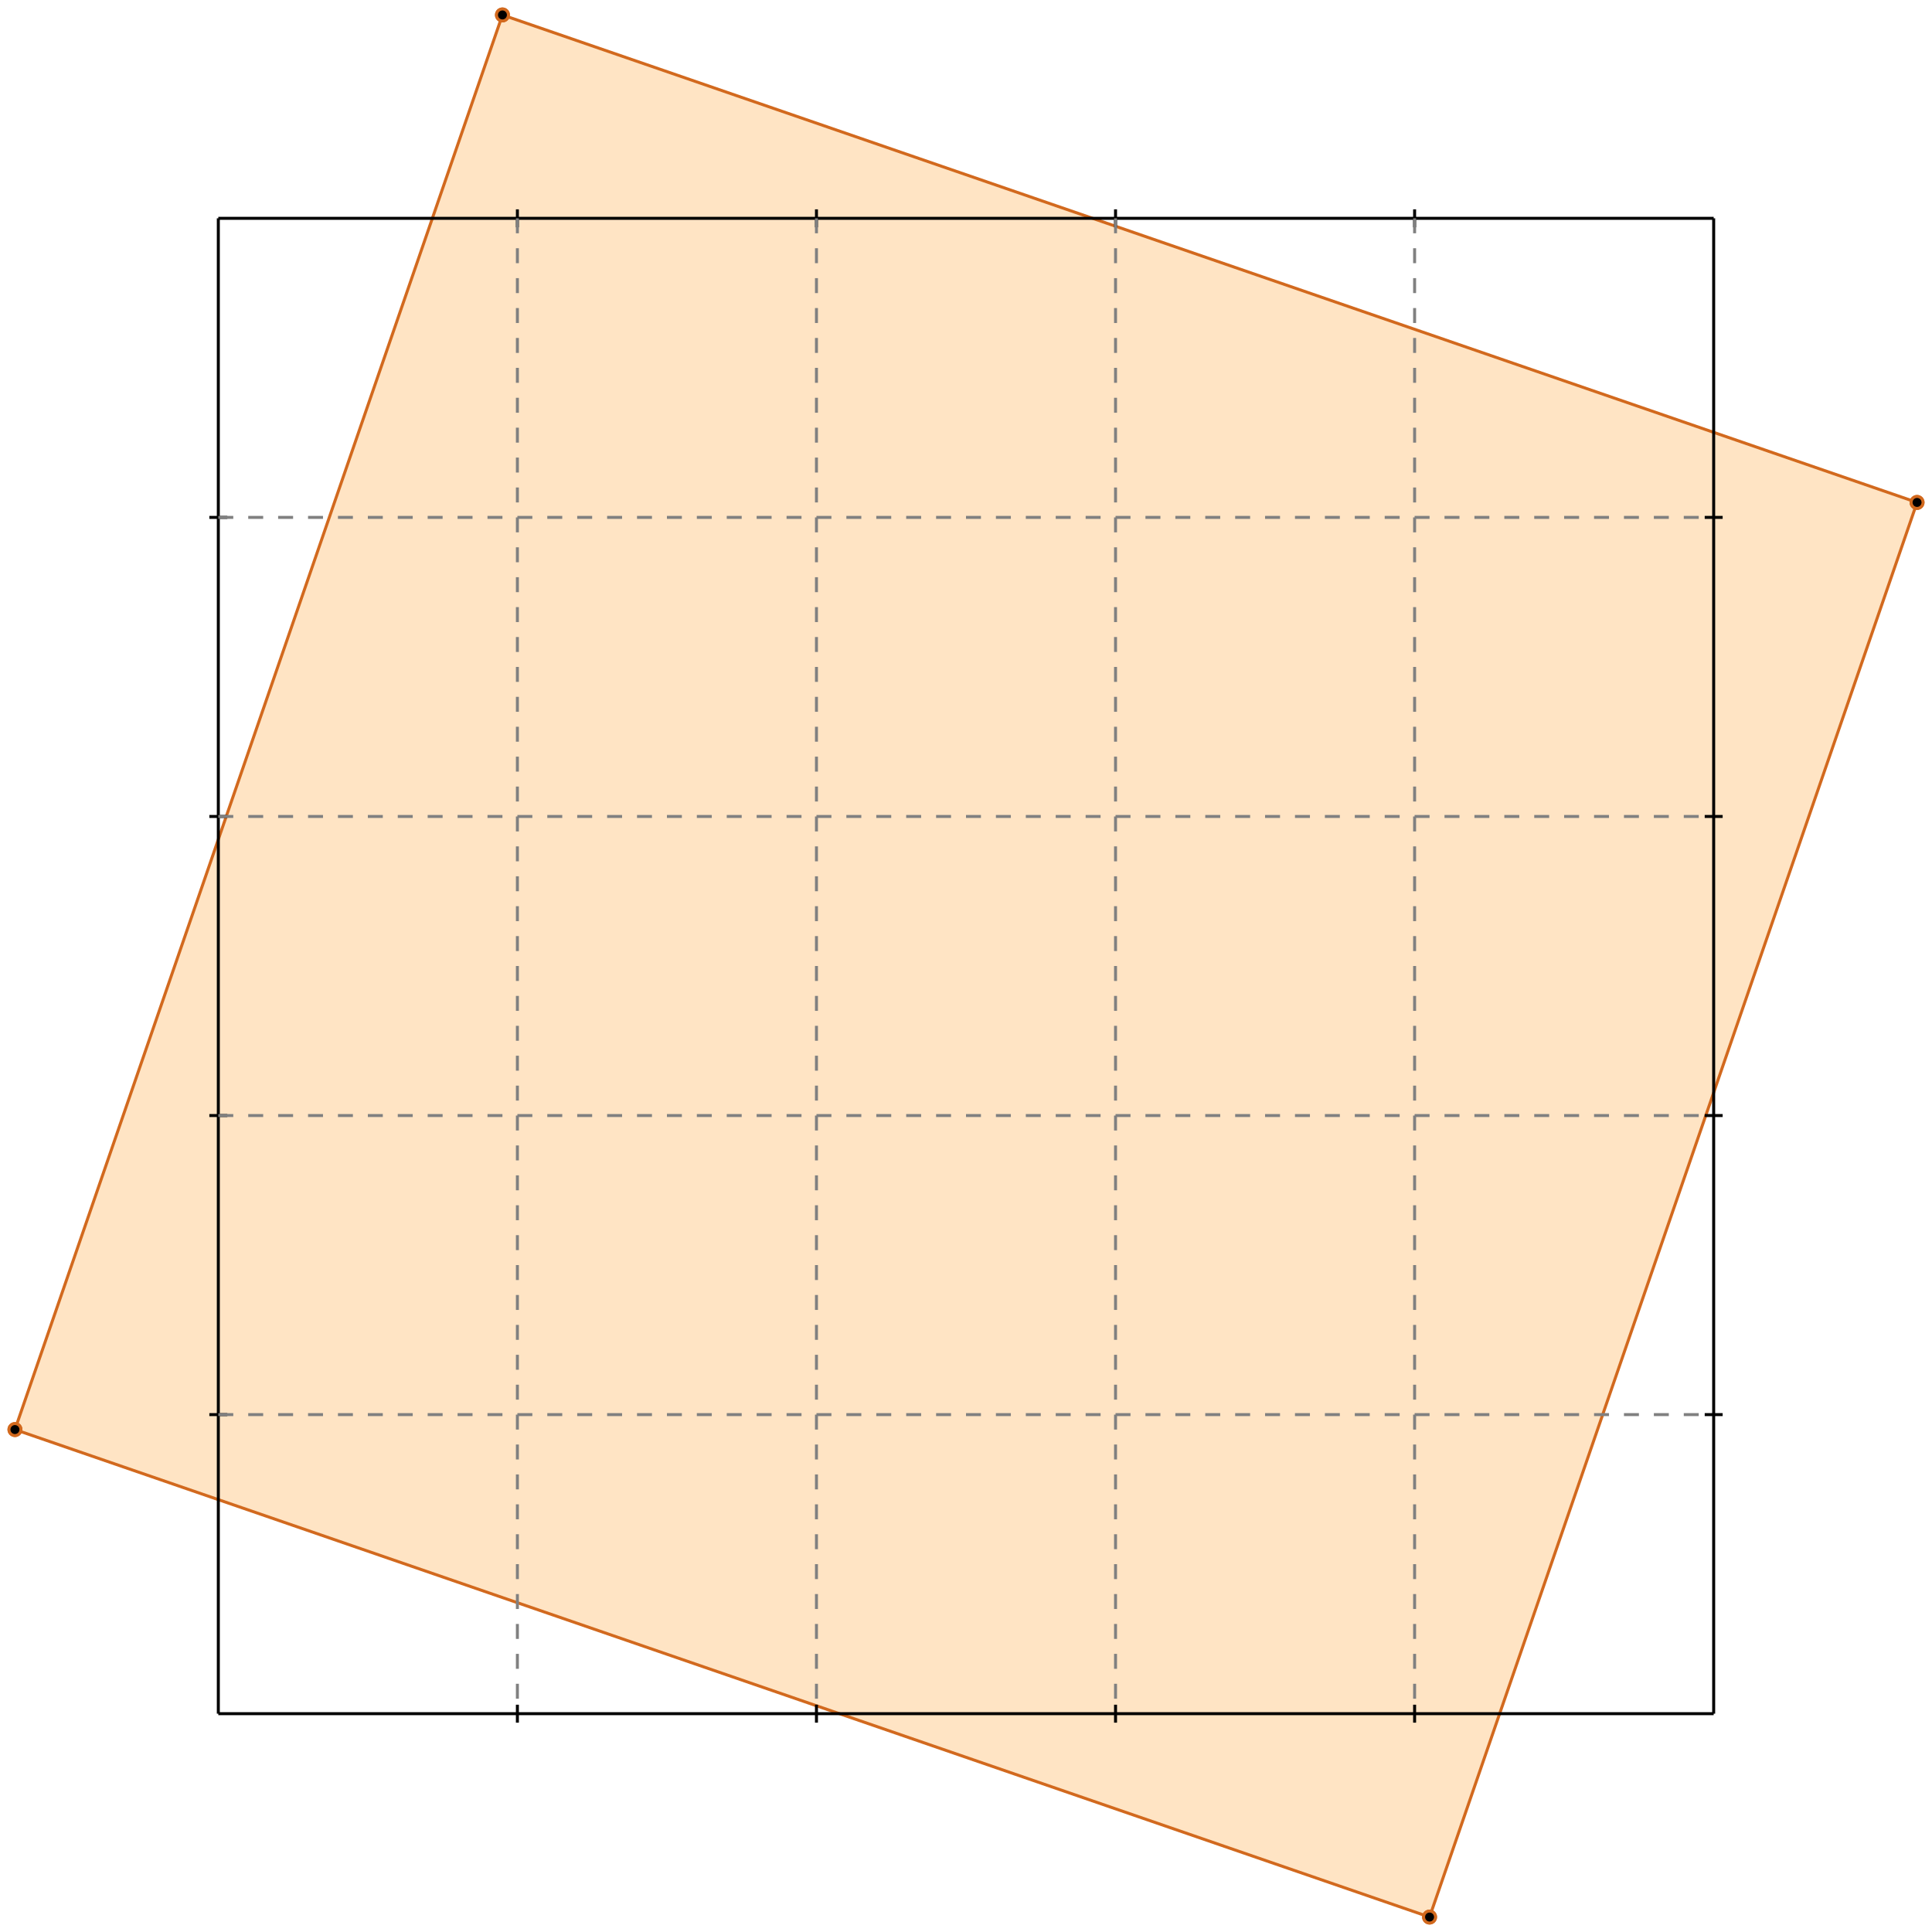 <?xml version="1.0" standalone="no"?>
<!DOCTYPE svg PUBLIC "-//W3C//DTD SVG 1.1//EN" 
  "http://www.w3.org/Graphics/SVG/1.1/DTD/svg11.dtd">
<svg width="646" height="646" version="1.1" id="toplevel"
    xmlns="http://www.w3.org/2000/svg"
    xmlns:xlink="http://www.w3.org/1999/xlink">
  <polygon points="478,641 641,168 168,5 5,478" fill="bisque"/>
  <g stroke="chocolate" stroke-width="1">
    <line x1="478" y1="641" x2="5" y2="478"/>
    <circle cx="478" cy="641" r="2"/>
    <circle cx="5" cy="478" r="2"/>
  </g>
  <g stroke="chocolate" stroke-width="1">
    <line x1="478" y1="641" x2="641" y2="168"/>
    <circle cx="478" cy="641" r="2"/>
    <circle cx="641" cy="168" r="2"/>
  </g>
  <g stroke="chocolate" stroke-width="1">
    <line x1="5" y1="478" x2="168" y2="5"/>
    <circle cx="5" cy="478" r="2"/>
    <circle cx="168" cy="5" r="2"/>
  </g>
  <g stroke="chocolate" stroke-width="1">
    <line x1="641" y1="168" x2="168" y2="5"/>
    <circle cx="641" cy="168" r="2"/>
    <circle cx="168" cy="5" r="2"/>
  </g>
  <g stroke="black" stroke-width="1">
    <line x1="73" y1="73" x2="573" y2="73"/>
    <line x1="73" y1="73" x2="73" y2="573"/>
    <line x1="573" y1="573" x2="73" y2="573"/>
    <line x1="573" y1="573" x2="573" y2="73"/>
    <line x1="173" y1="70" x2="173" y2="76"/>
    <line x1="70" y1="173" x2="76" y2="173"/>
    <line x1="173" y1="570" x2="173" y2="576"/>
    <line x1="570" y1="173" x2="576" y2="173"/>
    <line x1="273" y1="70" x2="273" y2="76"/>
    <line x1="70" y1="273" x2="76" y2="273"/>
    <line x1="273" y1="570" x2="273" y2="576"/>
    <line x1="570" y1="273" x2="576" y2="273"/>
    <line x1="373" y1="70" x2="373" y2="76"/>
    <line x1="70" y1="373" x2="76" y2="373"/>
    <line x1="373" y1="570" x2="373" y2="576"/>
    <line x1="570" y1="373" x2="576" y2="373"/>
    <line x1="473" y1="70" x2="473" y2="76"/>
    <line x1="70" y1="473" x2="76" y2="473"/>
    <line x1="473" y1="570" x2="473" y2="576"/>
    <line x1="570" y1="473" x2="576" y2="473"/>
  </g>
  <g stroke="gray" stroke-width="1" stroke-dasharray="5,5">
    <line x1="173" y1="73" x2="173" y2="573"/>
    <line x1="73" y1="173" x2="573" y2="173"/>
    <line x1="273" y1="73" x2="273" y2="573"/>
    <line x1="73" y1="273" x2="573" y2="273"/>
    <line x1="373" y1="73" x2="373" y2="573"/>
    <line x1="73" y1="373" x2="573" y2="373"/>
    <line x1="473" y1="73" x2="473" y2="573"/>
    <line x1="73" y1="473" x2="573" y2="473"/>
  </g>
</svg>
